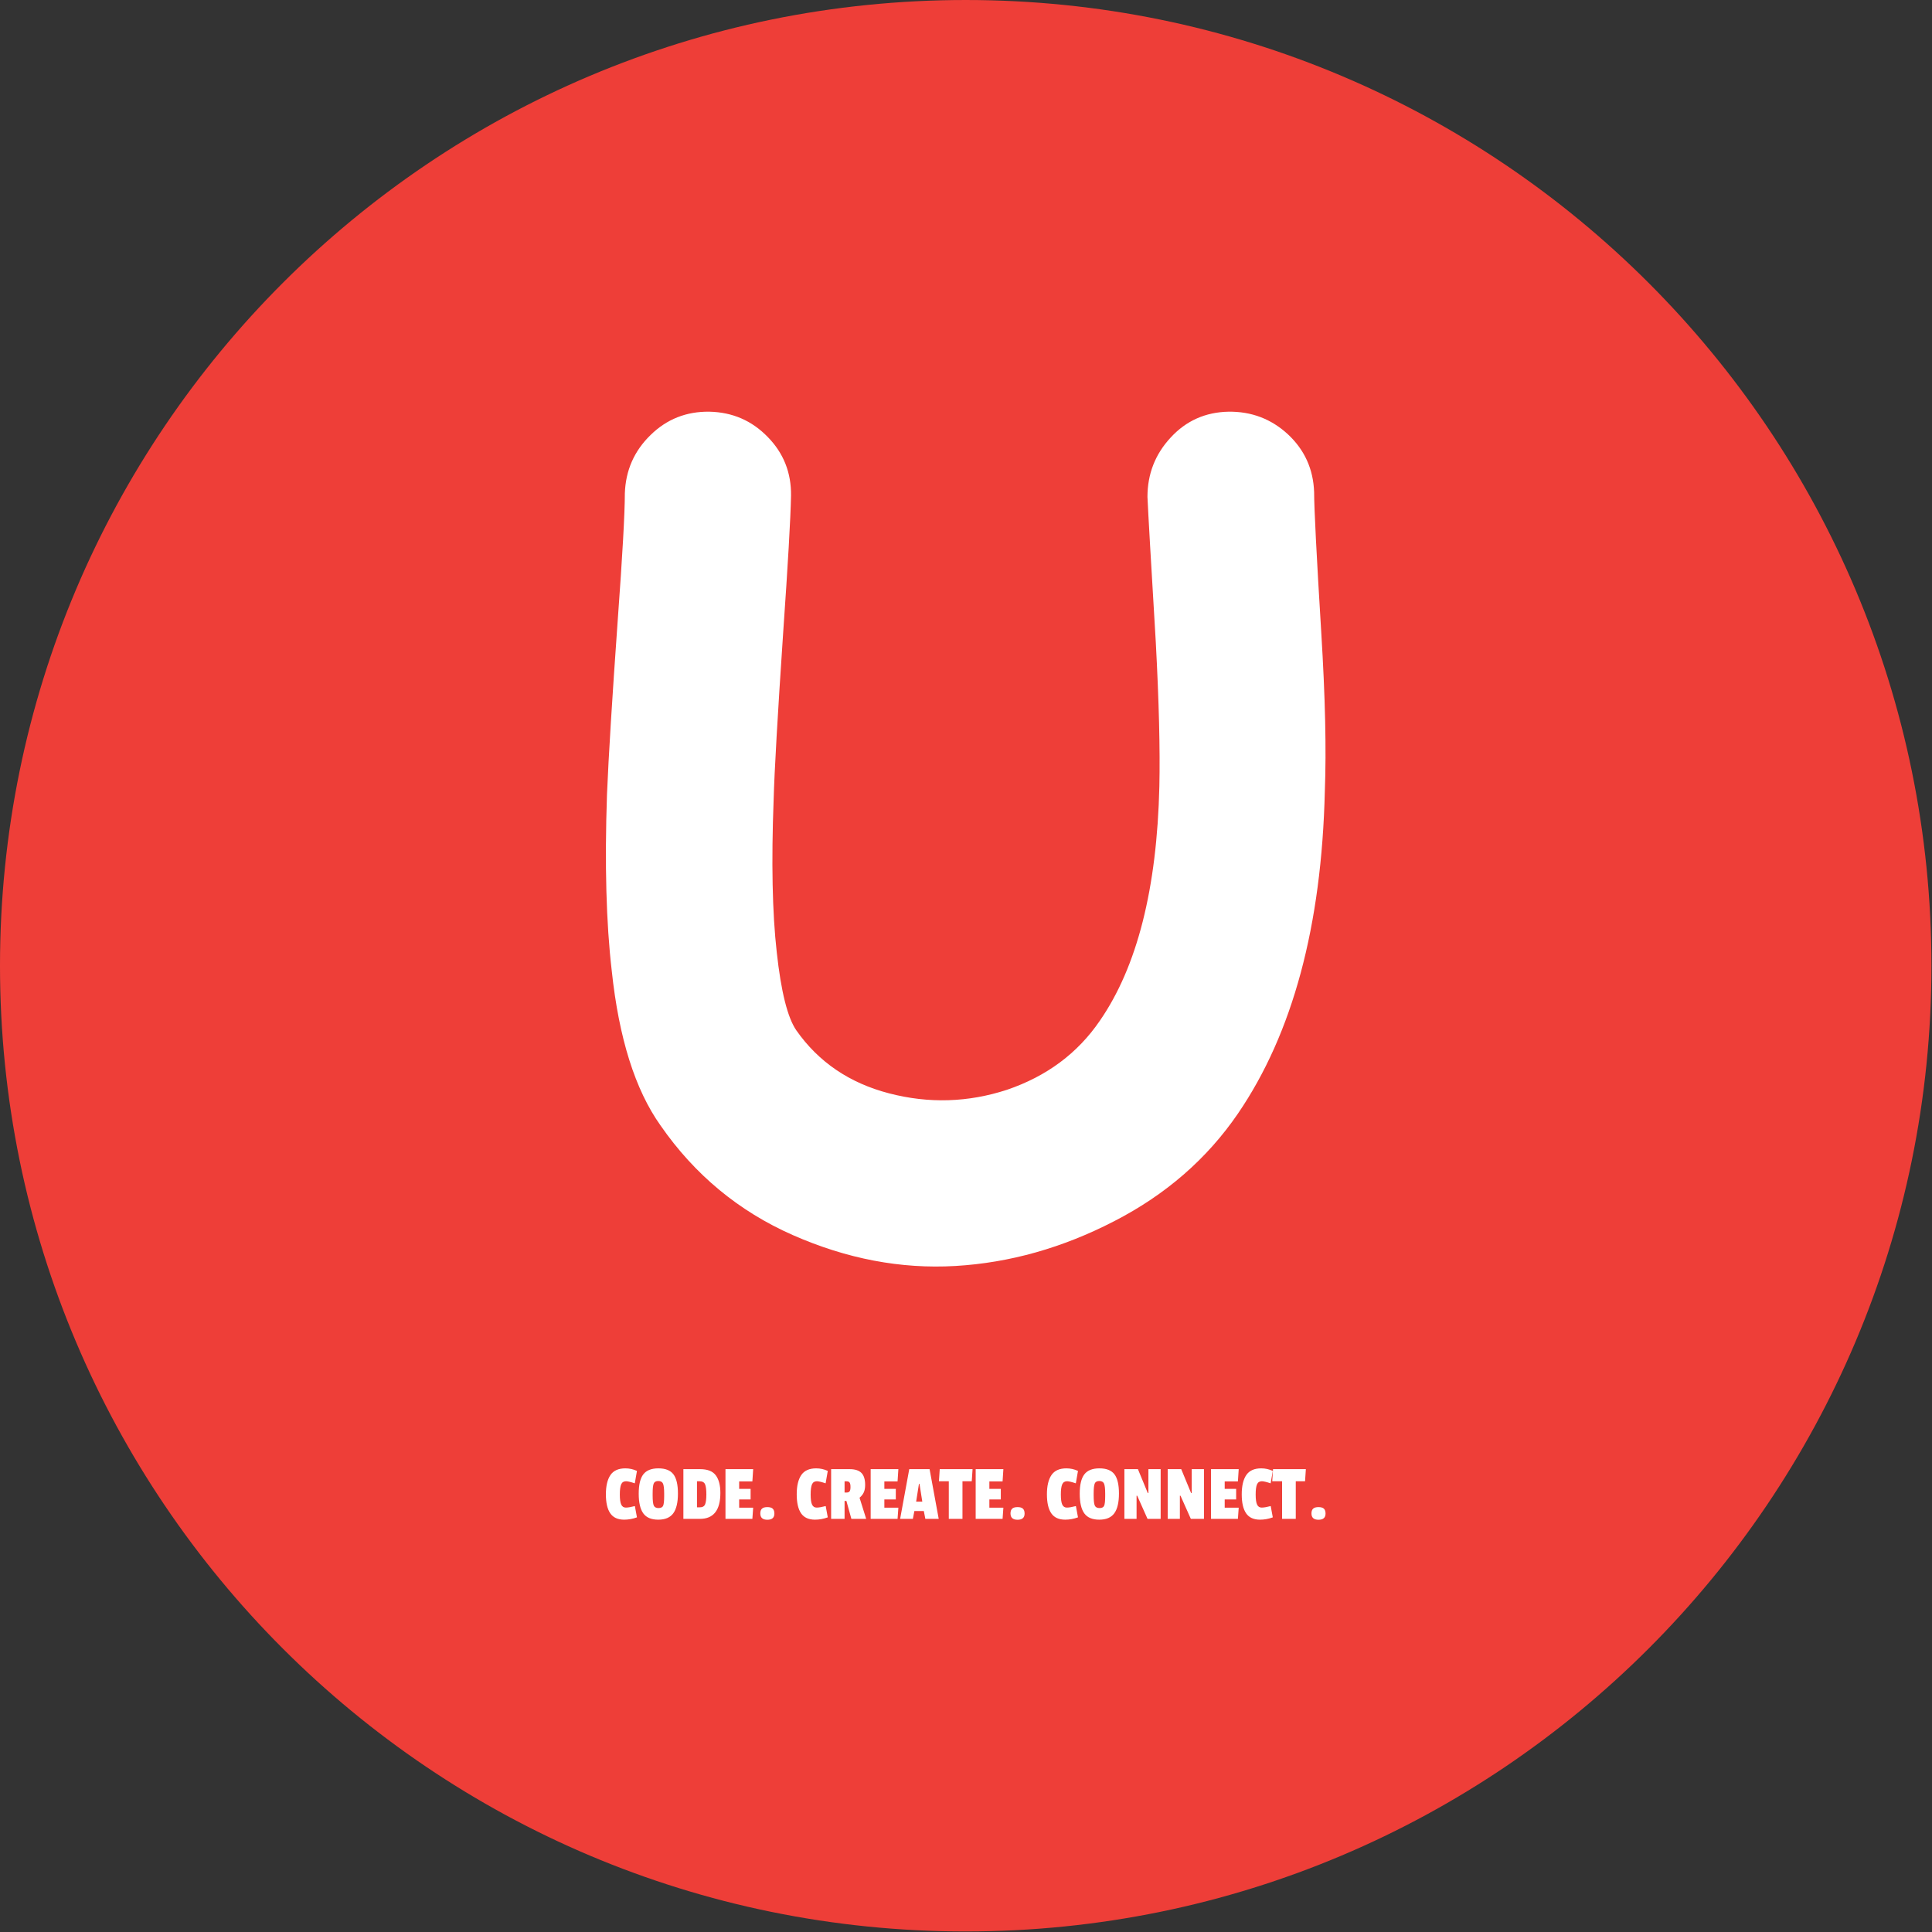 <svg xmlns="http://www.w3.org/2000/svg" version="1.1" xmlns:xlink="http://www.w3.org/1999/xlink" xmlns:svgjs="http://svgjs.dev/svgjs" width="2000" height="2000" viewBox="0 0 2000 2000"><rect x="0" y="0" width="2000" height="2000" fill="#333333" stroke="none"/><g transform="matrix(1,0,0,1,-0.284,-0.284)"><svg viewBox="0 0 334 334" data-background-color="#ffffff" preserveAspectRatio="xMidYMid meet" height="2000" width="2000" xmlns="http://www.w3.org/2000/svg" xmlns:xlink="http://www.w3.org/1999/xlink"><g id="tight-bounds" transform="matrix(1,0,0,1,0.047,0.048)"><svg viewBox="0 0 333.905 333.905" height="333.905" width="333.905"><g><svg></svg></g><g><svg viewBox="0 0 333.905 333.905" height="333.905" width="333.905"><g><path d="M0 166.952c0-92.205 74.747-166.952 166.952-166.952 92.205 0 166.952 74.747 166.953 166.952 0 92.205-74.747 166.952-166.953 166.953-92.205 0-166.952-74.747-166.952-166.953zM166.952 320.577c84.845 0 153.625-68.78 153.625-153.625 0-84.845-68.78-153.625-153.625-153.625-84.845 0-153.625 68.78-153.625 153.625 0 84.845 68.78 153.625 153.625 153.625z" data-fill-palette-color="tertiary" fill="#ee3e38" stroke="transparent"></path><ellipse rx="160.274" ry="160.274" cx="166.952" cy="166.952" fill="#ee3e38" stroke="transparent" stroke-width="0" fill-opacity="1" data-fill-palette-color="tertiary"></ellipse></g><g transform="matrix(1,0,0,1,104.742,71.173)"><svg viewBox="0 0 124.421 191.558" height="191.558" width="124.421"><g><svg viewBox="0 0 124.421 191.558" height="191.558" width="124.421"><g><svg viewBox="0 0 160.277 246.762" height="191.558" width="124.421"><g><svg viewBox="0 0 160.277 246.762" height="246.762" width="160.277"><g id="textblocktransform"><svg viewBox="0 0 160.277 246.762" height="246.762" width="160.277" id="textblock"><g><svg viewBox="0 0 160.277 190.375" height="190.375" width="160.277"><g transform="matrix(1,0,0,1,0,0)"><svg width="160.277" viewBox="2.755 -35.83 30.224 35.904" height="190.375" data-palette-color="#ffffff"><path d="M5.05-5.85L5.05-5.85Q3.45-8.1 3-12.35L3-12.35Q2.65-15.35 2.8-19.75L2.8-19.75Q2.9-22.15 3.25-27.05L3.25-27.05Q3.55-31.15 3.55-32.4L3.55-32.4Q3.6-33.85 4.63-34.85 5.65-35.85 7.1-35.83 8.55-35.8 9.55-34.77 10.55-33.75 10.53-32.3 10.5-30.85 10.2-26.55L10.2-26.55Q9.85-21.35 9.8-19.55L9.8-19.55Q9.65-15.6 9.93-13.13 10.2-10.65 10.75-9.85L10.75-9.85Q12.15-7.85 14.65-7.2 17.15-6.55 19.6-7.35L19.6-7.35Q22.1-8.2 23.5-10.25L23.5-10.25Q25.85-13.65 26-20.1L26-20.1Q26.05-22.4 25.85-26.15L25.85-26.15Q25.55-31.15 25.5-32.25L25.5-32.25Q25.5-33.7 26.48-34.75 27.45-35.8 28.9-35.83 30.35-35.85 31.4-34.88 32.45-33.9 32.5-32.45L32.5-32.45Q32.5-31.45 32.8-26.55L32.8-26.55Q33.05-22.5 32.95-19.9L32.95-19.9Q32.75-11.4 29.3-6.35L29.3-6.35Q27.35-3.5 24.1-1.83 20.85-0.15 17.43 0.05 14 0.25 10.6-1.25 7.2-2.75 5.05-5.85L5.05-5.85Z" opacity="1" transform="matrix(1,0,0,1,0,0)" fill="#ffffff" class="wordmark-text-0" data-fill-palette-color="quaternary" id="text-0"></path></svg></g></svg></g><g transform="matrix(1,0,0,1,0,235.317)"><svg viewBox="0 0 160.277 11.445" height="11.445" width="160.277"><g transform="matrix(1,0,0,1,0,0)"><svg width="160.277" viewBox="1.2 -31.55 449.5 32.1" height="11.445" data-palette-color="#ffffff"><path d="M9.9-15.23Q9.9-10.8 10.78-8.93 11.65-7.05 13.65-7.05 15.65-7.05 19.3-8L19.3-8 20.6-0.95Q16.65 0.5 12.65 0.5L12.65 0.5Q6.65 0.5 3.93-3.48 1.2-7.45 1.2-15.33 1.2-23.2 4.05-27.38 6.9-31.55 13.35-31.55L13.35-31.55Q17.15-31.55 20.6-29.95L20.6-29.95 19.25-22.2Q15.35-23.5 13.8-23.5L13.8-23.5Q11.6-23.5 10.75-21.58 9.9-19.65 9.9-15.23ZM24.57-27.8Q27.45-31.55 34-31.55 40.55-31.55 43.37-27.85 46.2-24.15 46.2-15.83 46.2-7.5 43.3-3.5 40.4 0.5 33.9 0.5 27.4 0.5 24.55-3.45 21.7-7.4 21.7-15.73 21.7-24.05 24.57-27.8ZM37.6-15.8Q37.6-20.4 36.87-22.03 36.15-23.65 33.92-23.65 31.7-23.65 31.05-22.03 30.4-20.4 30.4-15.85L30.4-15.85 30.4-14.65Q30.4-9.8 31.12-8.28 31.85-6.75 34.07-6.75 36.3-6.75 36.95-8.2 37.6-9.65 37.6-14.2L37.6-14.2 37.6-15.8ZM72.7-16.2L72.7-16.2Q72.7 0 59.9 0L59.9 0 49.6 0 49.6-31.05 60.1-31.05Q66.95-31.05 69.82-27.23 72.7-23.4 72.7-16.2ZM59.75-7.2Q62.4-7.2 63.17-9.08 63.95-10.95 63.95-15.38 63.95-19.8 63.12-21.65 62.3-23.5 59.6-23.5L59.6-23.5 58.1-23.5 58.1-7.2 59.75-7.2ZM93.19-7L92.69 0 75.89 0 75.89-31.05 93.19-31.05 92.69-23.4 84.44-23.4 84.44-18.75 91.59-18.75 91.59-12.15 84.44-12.15 84.44-7 93.19-7ZM97.64-3.4L97.64-3.4Q97.64-5.4 98.69-6.38 99.74-7.35 102.04-7.35 104.34-7.35 105.39-6.38 106.44-5.4 106.44-3.3L106.44-3.3Q106.44 0.55 102.04 0.55 97.64 0.55 97.64-3.4ZM129.09-15.23Q129.09-10.8 129.96-8.93 130.84-7.05 132.84-7.05 134.84-7.05 138.49-8L138.49-8 139.79-0.95Q135.84 0.5 131.84 0.5L131.84 0.5Q125.84 0.5 123.11-3.48 120.39-7.45 120.39-15.33 120.39-23.2 123.24-27.38 126.09-31.55 132.54-31.55L132.54-31.55Q136.34-31.55 139.79-29.95L139.79-29.95 138.44-22.2Q134.54-23.5 132.99-23.5L132.99-23.5Q130.79-23.5 129.94-21.58 129.09-19.65 129.09-15.23ZM163.13-21.2L163.13-21.2Q163.13-18.4 162.28-16.55 161.43-14.7 159.63-13.2L159.63-13.2 163.78 0 154.53 0 151.43-11.2 150.28-11.2 150.28 0 141.88 0 141.88-31.05 153.48-31.05Q158.48-31.05 160.81-28.7 163.13-26.35 163.13-21.2ZM151.58-16.45Q152.88-16.45 153.43-17.2 153.98-17.95 153.98-19.93 153.98-21.9 153.43-22.68 152.88-23.45 151.63-23.45L151.63-23.45 150.28-23.45 150.28-16.45 151.58-16.45ZM183.88-7L183.38 0 166.58 0 166.58-31.05 183.88-31.05 183.38-23.4 175.13-23.4 175.13-18.75 182.28-18.75 182.28-12.15 175.13-12.15 175.13-7 183.88-7ZM203.38-31.05L209.08 0 200.73 0 199.78-4.9 193.88-4.9 192.93 0 184.98 0 190.68-31.05 203.38-31.05ZM194.98-10.75L198.83-10.75 197.08-21.85 196.73-21.85 194.98-10.75ZM230.22-31.05L229.72-23.5 223.92-23.5 223.92 0 215.38 0 215.38-23.5 209.22-23.5 209.72-31.05 230.22-31.05ZM249.47-7L248.97 0 232.17 0 232.17-31.05 249.47-31.05 248.97-23.4 240.72-23.4 240.72-18.75 247.87-18.75 247.87-12.15 240.72-12.15 240.72-7 249.47-7ZM253.92-3.4L253.92-3.4Q253.92-5.4 254.97-6.38 256.02-7.35 258.32-7.35 260.62-7.35 261.67-6.38 262.72-5.4 262.72-3.3L262.72-3.3Q262.72 0.55 258.32 0.55 253.92 0.55 253.92-3.4ZM285.37-15.23Q285.37-10.8 286.24-8.93 287.12-7.05 289.12-7.05 291.12-7.05 294.77-8L294.77-8 296.07-0.95Q292.12 0.5 288.12 0.5L288.12 0.5Q282.12 0.5 279.39-3.48 276.67-7.45 276.67-15.33 276.67-23.2 279.52-27.38 282.37-31.55 288.82-31.55L288.82-31.55Q292.62-31.55 296.07-29.95L296.07-29.95 294.72-22.2Q290.82-23.5 289.27-23.5L289.27-23.5Q287.07-23.5 286.22-21.58 285.37-19.65 285.37-15.23ZM300.04-27.8Q302.91-31.55 309.46-31.55 316.01-31.55 318.84-27.85 321.66-24.15 321.66-15.83 321.66-7.5 318.76-3.5 315.86 0.5 309.36 0.5 302.86 0.5 300.01-3.45 297.16-7.4 297.16-15.73 297.16-24.05 300.04-27.8ZM313.06-15.8Q313.06-20.4 312.34-22.03 311.61-23.65 309.39-23.65 307.16-23.65 306.51-22.03 305.86-20.4 305.86-15.85L305.86-15.85 305.86-14.65Q305.86-9.8 306.59-8.28 307.31-6.75 309.54-6.75 311.76-6.75 312.41-8.2 313.06-9.65 313.06-14.2L313.06-14.2 313.06-15.8ZM347.71-31.05L347.71 0 339.51 0 333.06-14.45 332.66-14.45 332.66 0 325.06 0 325.06-31.05 333.51-31.05 339.66-16.15 340.06-16.15 340.06-31.05 347.71-31.05ZM374.76-31.05L374.76 0 366.56 0 360.11-14.45 359.71-14.45 359.71 0 352.11 0 352.11-31.05 360.56-31.05 366.71-16.15 367.11-16.15 367.11-31.05 374.76-31.05ZM396.46-7L395.96 0 379.16 0 379.16-31.05 396.46-31.05 395.96-23.4 387.71-23.4 387.71-18.75 394.86-18.75 394.86-12.15 387.71-12.15 387.71-7 396.46-7ZM407.05-15.23Q407.05-10.8 407.93-8.93 408.8-7.05 410.8-7.05 412.8-7.05 416.45-8L416.45-8 417.75-0.95Q413.8 0.5 409.8 0.5L409.8 0.5Q403.8 0.5 401.08-3.48 398.35-7.45 398.35-15.33 398.35-23.2 401.2-27.38 404.05-31.55 410.5-31.55L410.5-31.55Q414.3-31.55 417.75-29.95L417.75-29.95 416.4-22.2Q412.5-23.5 410.95-23.5L410.95-23.5Q408.75-23.5 407.9-21.58 407.05-19.65 407.05-15.23ZM438.4-31.05L437.9-23.5 432.1-23.5 432.1 0 423.55 0 423.55-23.5 417.4-23.5 417.9-31.05 438.4-31.05ZM441.9-3.4L441.9-3.4Q441.9-5.4 442.95-6.38 444-7.35 446.3-7.35 448.6-7.35 449.65-6.38 450.7-5.4 450.7-3.3L450.7-3.3Q450.7 0.55 446.3 0.55 441.9 0.55 441.9-3.4Z" opacity="1" transform="matrix(1,0,0,1,0,0)" fill="#ffffff" class="slogan-text-1" data-fill-palette-color="quaternary" id="text-1"></path></svg></g></svg></g></svg></g></svg></g><g></g></svg></g></svg></g></svg></g></svg></g><defs></defs></svg><rect width="333.905" height="333.905" fill="none" stroke="none" visibility="hidden"></rect></g></svg></g></svg>